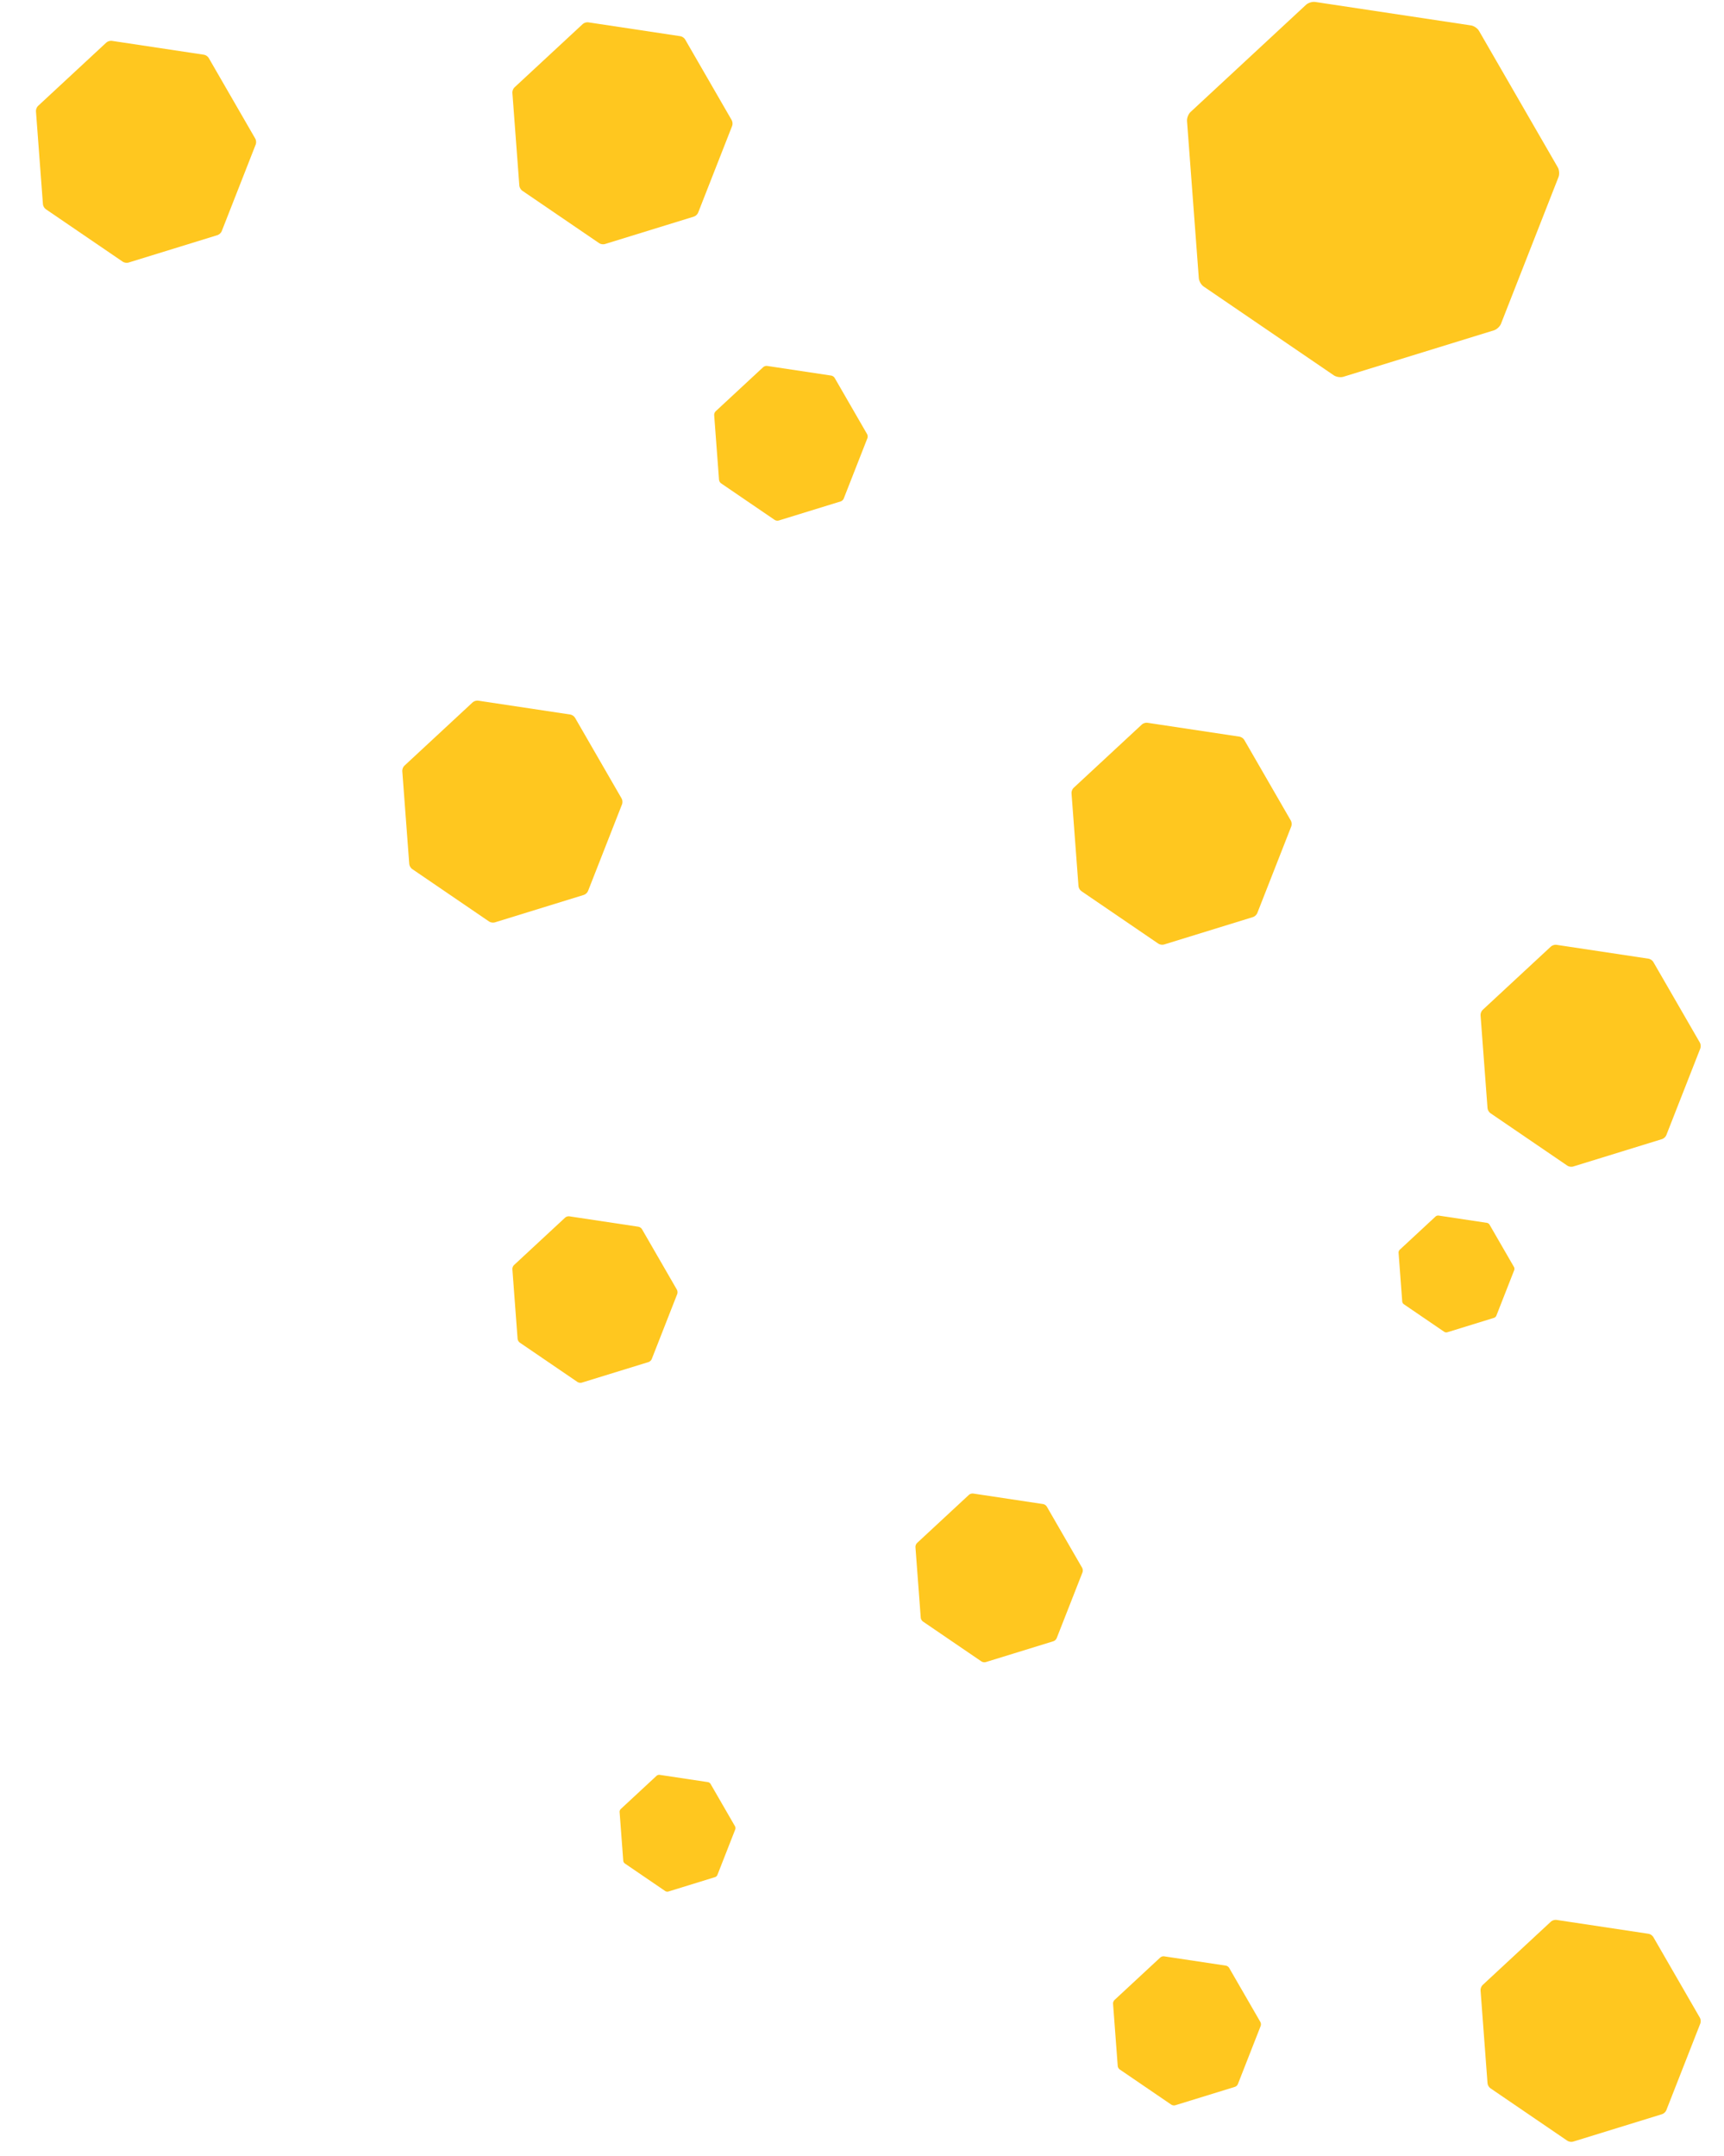 <?xml version="1.0" encoding="utf-8"?>
<!-- Generator: Adobe Illustrator 16.0.0, SVG Export Plug-In . SVG Version: 6.00 Build 0)  -->
<!DOCTYPE svg PUBLIC "-//W3C//DTD SVG 1.1//EN" "http://www.w3.org/Graphics/SVG/1.1/DTD/svg11.dtd">
<svg version="1.1" id="Layer_1" xmlns="http://www.w3.org/2000/svg" xmlns:xlink="http://www.w3.org/1999/xlink" x="0px" y="0px"
	 width="517.475px" height="647px" viewBox="0 0 517.475 647" enable-background="new 0 0 517.475 647" xml:space="preserve">
<g id="Layer_9">
</g>
<g id="Layer_7">
</g>
<g id="Layer_8">
</g>
<g id="Layer_6">
</g>
<g id="Layer_5">
</g>
<g id="Layer_4">
</g>
<g id="Layer_2">
	<g opacity="0.9">
		<g id="Nuva_Logo_37_">
			<path fill="#FFC107" d="M38.554,78.809c-0.498,0.153-1.257,0.039-1.688-0.255L13.74,62.777c-0.431-0.294-0.814-0.959-0.853-1.479
				l-2.094-27.913c-0.039-0.52,0.241-1.234,0.623-1.589L31.93,12.76c0.382-0.354,1.116-0.581,1.631-0.503l27.672,4.169
				c0.515,0.078,1.149,0.51,1.409,0.961l13.997,24.248c0.26,0.451,0.317,1.217,0.127,1.702l-10.22,26.062
				c-0.19,0.485-0.753,1.007-1.251,1.161L38.554,78.809L38.554,78.809z"/>
		</g>
	</g>
	<g opacity="0.9">
		<g id="Nuva_Logo_36_">
			<path fill="#FFC107" d="M148.51,276.827c-0.498,0.153-1.257,0.039-1.688-0.255l-23.126-15.777
				c-0.431-0.294-0.814-0.959-0.853-1.479l-2.094-27.913c-0.039-0.52,0.241-1.234,0.623-1.589l20.513-19.037
				c0.382-0.354,1.116-0.581,1.631-0.503l27.672,4.169c0.515,0.078,1.149,0.51,1.409,0.961l13.997,24.248
				c0.26,0.451,0.317,1.217,0.127,1.702l-10.22,26.062c-0.19,0.485-0.753,1.007-1.251,1.161L148.51,276.827L148.51,276.827z"/>
		</g>
	</g>
	<g opacity="0.9">
		<g id="Nuva_Logo_35_">
			<path fill="#FFC107" d="M174.618,414.957c-0.374,0.115-0.943,0.029-1.267-0.191l-17.349-11.836c-0.322-0.22-0.61-0.72-0.64-1.108
				l-1.57-20.939c-0.029-0.39,0.181-0.926,0.468-1.191l15.388-14.281c0.287-0.267,0.838-0.437,1.224-0.377l20.759,3.127
				c0.386,0.059,0.862,0.383,1.058,0.721l10.5,18.19c0.194,0.339,0.238,0.914,0.095,1.276l-7.666,19.552
				c-0.143,0.363-0.565,0.756-0.938,0.87L174.618,414.957L174.618,414.957z"/>
		</g>
	</g>
	<g opacity="0.9">
		<g id="Nuva_Logo_34_">
			<path fill="#FFC107" d="M295.88,498.826c-0.378,0.115-0.955,0.029-1.281-0.194l-17.582-11.994
				c-0.328-0.224-0.619-0.729-0.647-1.124l-1.593-21.22c-0.028-0.395,0.185-0.938,0.475-1.208l15.596-14.472
				c0.289-0.271,0.848-0.442,1.238-0.383l21.037,3.169c0.393,0.059,0.874,0.388,1.07,0.73l10.643,18.435
				c0.197,0.344,0.241,0.926,0.098,1.295l-7.771,19.813c-0.146,0.368-0.572,0.768-0.951,0.883L295.88,498.826L295.88,498.826z"/>
		</g>
	</g>
	<g opacity="0.9">
		<g id="Nuva_Logo_33_">
			<path fill="#FFC107" d="M233.722,156.223c-0.348,0.107-0.877,0.027-1.177-0.178l-16.126-11c-0.3-0.205-0.567-0.669-0.594-1.031
				l-1.461-19.463c-0.026-0.362,0.169-0.86,0.436-1.108l14.303-13.274c0.267-0.248,0.778-0.406,1.137-0.351l19.295,2.907
				c0.359,0.054,0.802,0.356,0.983,0.67l9.76,16.907c0.181,0.315,0.222,0.849,0.089,1.187l-7.127,18.173
				c-0.132,0.338-0.524,0.702-0.871,0.81L233.722,156.223L233.722,156.223z"/>
		</g>
	</g>
	<g opacity="0.9">
		<g id="Nuva_Logo_32_">
			<path fill="#FFC107" d="M181.554,73.25c-0.498,0.153-1.257,0.039-1.688-0.255L156.74,57.218
				c-0.431-0.294-0.814-0.959-0.853-1.479l-2.094-27.913c-0.039-0.52,0.241-1.234,0.623-1.589L174.93,7.201
				c0.382-0.354,1.116-0.581,1.631-0.503l27.672,4.169c0.515,0.078,1.149,0.51,1.409,0.961l13.997,24.248
				c0.26,0.451,0.317,1.217,0.127,1.702l-10.22,26.062c-0.19,0.485-0.753,1.007-1.251,1.161L181.554,73.25L181.554,73.25z"/>
		</g>
	</g>
	<g opacity="0.9">
		<g id="Nuva_Logo_31_">
			<path fill="#FFC107" d="M349.386,283.467c-0.498,0.153-1.257,0.039-1.688-0.255l-23.127-15.777
				c-0.43-0.294-0.813-0.959-0.853-1.479l-2.094-27.913c-0.039-0.52,0.241-1.234,0.623-1.589l20.513-19.037
				c0.383-0.354,1.116-0.581,1.631-0.503l27.672,4.169c0.516,0.078,1.149,0.51,1.41,0.961l13.996,24.248
				c0.26,0.451,0.317,1.217,0.127,1.702l-10.22,26.062c-0.19,0.485-0.753,1.007-1.251,1.161L349.386,283.467L349.386,283.467z"/>
		</g>
	</g>
	<g opacity="0.9">
		<g id="Nuva_Logo_30_">
			<path fill="#FFC107" d="M403.218,113.08c-0.842,0.259-2.125,0.066-2.853-0.431l-39.091-26.668
				c-0.729-0.497-1.377-1.622-1.44-2.499l-3.54-47.181c-0.064-0.878,0.408-2.087,1.055-2.686l34.672-32.179
				c0.646-0.599,1.888-0.982,2.758-0.85l46.773,7.047c0.87,0.131,1.943,0.862,2.382,1.625l23.66,40.986
				c0.438,0.763,0.536,2.058,0.214,2.877l-17.273,44.054c-0.321,0.819-1.272,1.703-2.114,1.962L403.218,113.08L403.218,113.08z"/>
		</g>
	</g>
	<g opacity="0.9">
		<g id="Nuva_Logo_29_">
			<path fill="#FFC107" d="M434.404,399.841c-0.263,0.081-0.661,0.021-0.889-0.134l-12.174-8.305
				c-0.227-0.155-0.429-0.505-0.448-0.778l-1.103-14.693c-0.021-0.272,0.127-0.649,0.328-0.836l10.798-10.021
				c0.201-0.188,0.588-0.307,0.858-0.266l14.565,2.194c0.271,0.041,0.604,0.27,0.741,0.506l7.368,12.765
				c0.137,0.236,0.167,0.641,0.065,0.896l-5.379,13.719c-0.101,0.255-0.396,0.53-0.657,0.611L434.404,399.841L434.404,399.841z"/>
		</g>
	</g>
	<g opacity="0.9">
		<g id="Nuva_Logo_28_">
			<path fill="#FFC107" d="M472.163,350.103c-0.498,0.153-1.257,0.039-1.688-0.255l-23.126-15.776
				c-0.431-0.294-0.813-0.959-0.853-1.479l-2.094-27.913c-0.039-0.52,0.24-1.234,0.623-1.589l20.513-19.037
				c0.382-0.354,1.116-0.581,1.631-0.503l27.672,4.169c0.516,0.078,1.149,0.51,1.409,0.961l13.997,24.248
				c0.26,0.451,0.317,1.217,0.127,1.702l-10.22,26.063c-0.19,0.484-0.753,1.007-1.251,1.161L472.163,350.103L472.163,350.103z"/>
		</g>
	</g>
	<g opacity="0.9">
		<g id="Nuva_Logo_27_">
			<path fill="#FFC107" d="M200.588,567.688c-0.262,0.08-0.661,0.021-0.888-0.135l-12.174-8.305
				c-0.227-0.155-0.429-0.506-0.448-0.779l-1.103-14.691c-0.021-0.273,0.127-0.649,0.328-0.837l10.798-10.021
				c0.201-0.187,0.588-0.306,0.858-0.265l14.566,2.193c0.271,0.041,0.604,0.27,0.741,0.508l7.368,12.764
				c0.137,0.236,0.167,0.641,0.066,0.896l-5.379,13.72c-0.101,0.255-0.396,0.529-0.658,0.61L200.588,567.688L200.588,567.688z"/>
		</g>
	</g>
	<g opacity="0.9">
		<g id="Nuva_Logo_26_">
			<path fill="#FFC107" d="M352.741,631.831c-0.334,0.104-0.844,0.026-1.135-0.171l-15.537-10.601
				c-0.288-0.196-0.547-0.646-0.57-0.993l-1.408-18.752c-0.025-0.35,0.162-0.828,0.419-1.067l13.781-12.789
				c0.257-0.238,0.751-0.391,1.097-0.338l18.59,2.801c0.347,0.052,0.771,0.343,0.946,0.646l9.403,16.29
				c0.175,0.302,0.213,0.816,0.085,1.143l-6.865,17.51c-0.128,0.325-0.506,0.677-0.84,0.779L352.741,631.831L352.741,631.831z"/>
		</g>
	</g>
	<g opacity="0.9">
		<g id="Nuva_Logo_25_">
			<path fill="#FFC107" d="M472.163,642.744c-0.498,0.152-1.257,0.039-1.688-0.256l-23.126-15.776
				c-0.431-0.294-0.813-0.96-0.853-1.479l-2.094-27.913c-0.039-0.521,0.24-1.234,0.623-1.588l20.513-19.037
				c0.382-0.355,1.116-0.582,1.631-0.504l27.672,4.17c0.516,0.076,1.149,0.51,1.409,0.961l13.997,24.248
				c0.26,0.45,0.317,1.217,0.127,1.7l-10.22,26.063c-0.19,0.484-0.753,1.008-1.251,1.161L472.163,642.744L472.163,642.744z"/>
		</g>
	</g>
</g>
<g id="Layer_3">
</g>
<g id="Layer_1_1_">
</g>
</svg>
